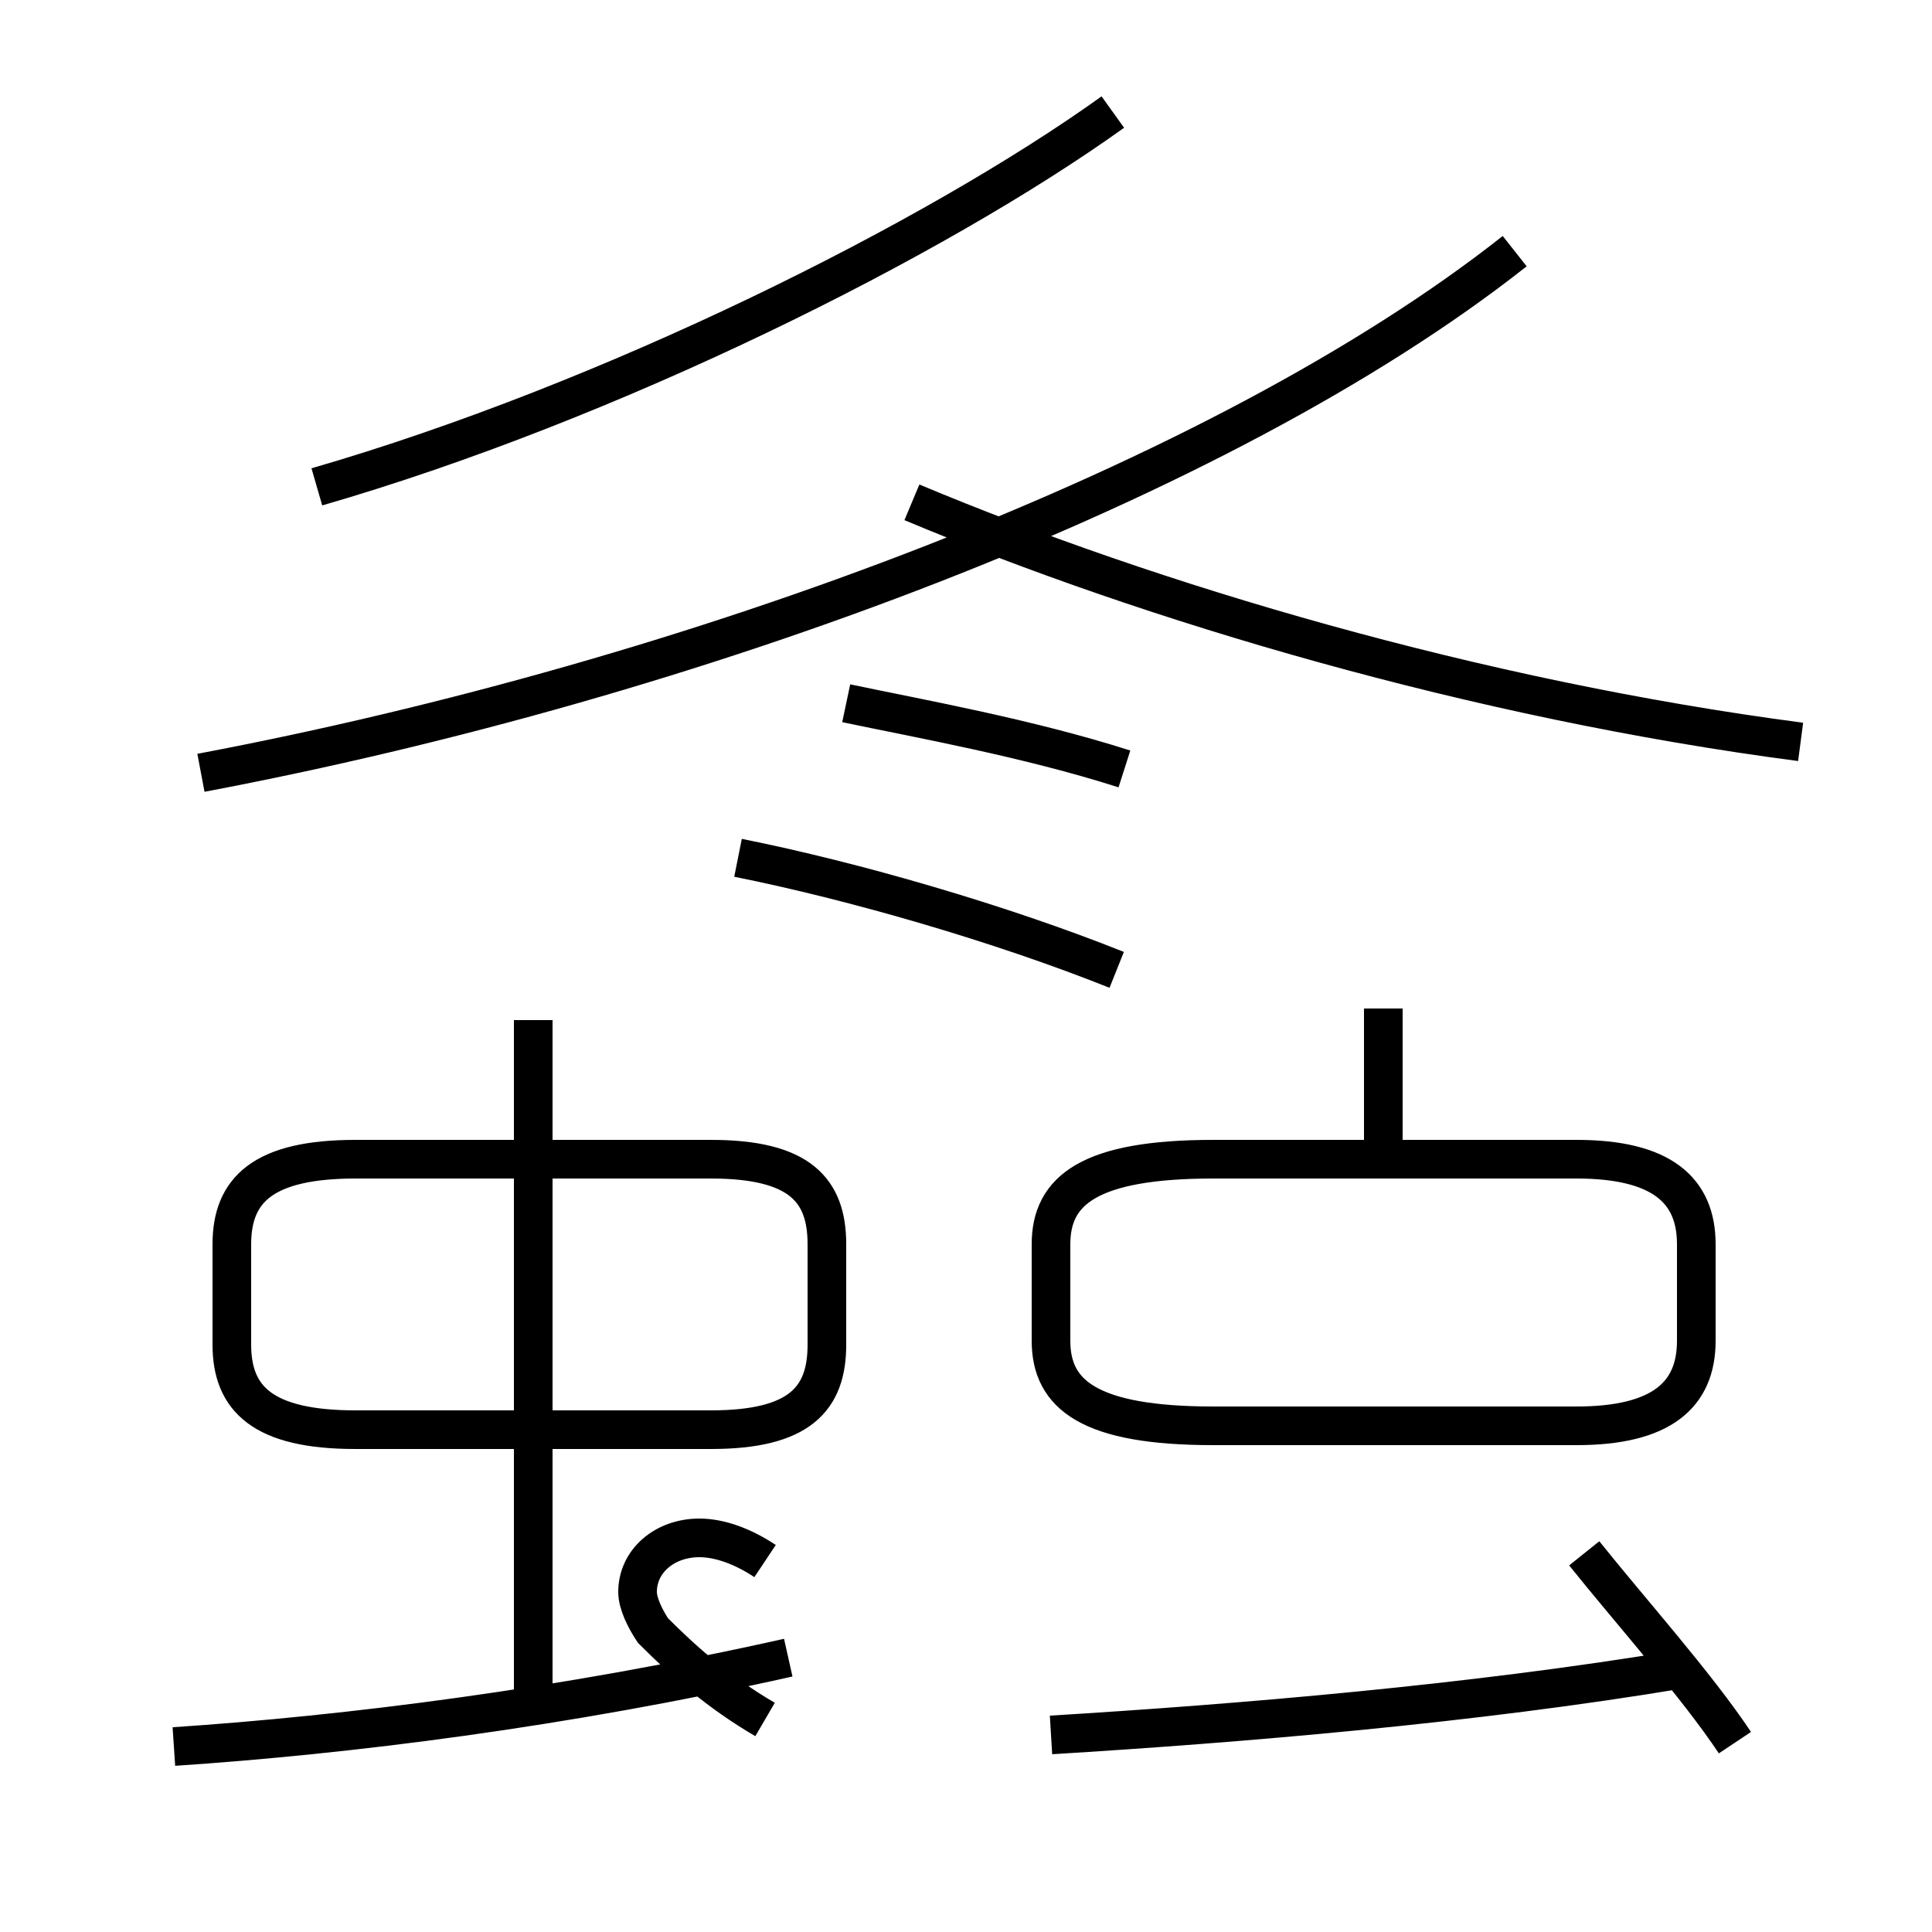 <?xml version='1.0' encoding='utf8'?>
<svg viewBox="0.0 -44.0 50.0 50.0" version="1.1" xmlns="http://www.w3.org/2000/svg">
<rect x="0.0" y="-44.0" width="50.0" height="50.0" fill="#808080" stroke="none"/>
<rect x="-1000" y="-1000" width="2000" height="2000" stroke="white" fill="white"/>
<g style="fill:none; stroke:#000000;  stroke-width:1">
<path d="M 4.5 -1.2 C 9.0 -0.9 14.6 -0.2 20.4 1.1 M 13.8 -0.2 L 13.8 17.6 M 9.2 7.0 L 18.4 7.0 C 20.7 7.0 21.4 7.8 21.4 9.2 L 21.4 11.8 C 21.4 13.2 20.7 14.0 18.4 14.0 L 9.2 14.0 C 6.8 14.0 6.0 13.2 6.0 11.8 L 6.0 9.2 C 6.0 7.8 6.8 7.0 9.2 7.0 Z M 19.8 3.6 C 19.2 4.0 18.6 4.2 18.1 4.2 C 17.2 4.2 16.5 3.6 16.5 2.8 C 16.5 2.5 16.7 2.1 16.9 1.8 C 17.7 1.0 18.6 0.2 19.8 -0.5 M 8.2 31.4 C 15.8 33.6 24.2 37.8 28.8 41.1 M 5.2 24.0 C 17.9 26.4 31.6 31.5 39.2 37.5 M 28.9 18.9 C 25.9 20.1 22.1 21.2 19.1 21.8 M 29.1 24.1 C 26.6 24.9 23.8 25.4 21.9 25.8 M 44.9 -1.1 C 43.9 0.4 42.2 2.3 41.0 3.8 M 27.2 -0.9 C 32.1 -0.6 38.1 -0.1 43.5 0.8 M 35.8 14.4 L 35.8 17.9 M 31.4 7.1 L 40.8 7.1 C 43.0 7.1 43.9 7.9 43.9 9.3 L 43.9 11.8 C 43.9 13.2 43.0 14.0 40.8 14.0 L 31.4 14.0 C 28.2 14.0 27.2 13.2 27.2 11.8 L 27.2 9.3 C 27.2 7.9 28.2 7.1 31.4 7.1 Z M 46.6 24.8 C 38.2 25.9 29.8 28.4 23.6 31.0 " transform="scale(1, -1)" />
</g>
</svg>